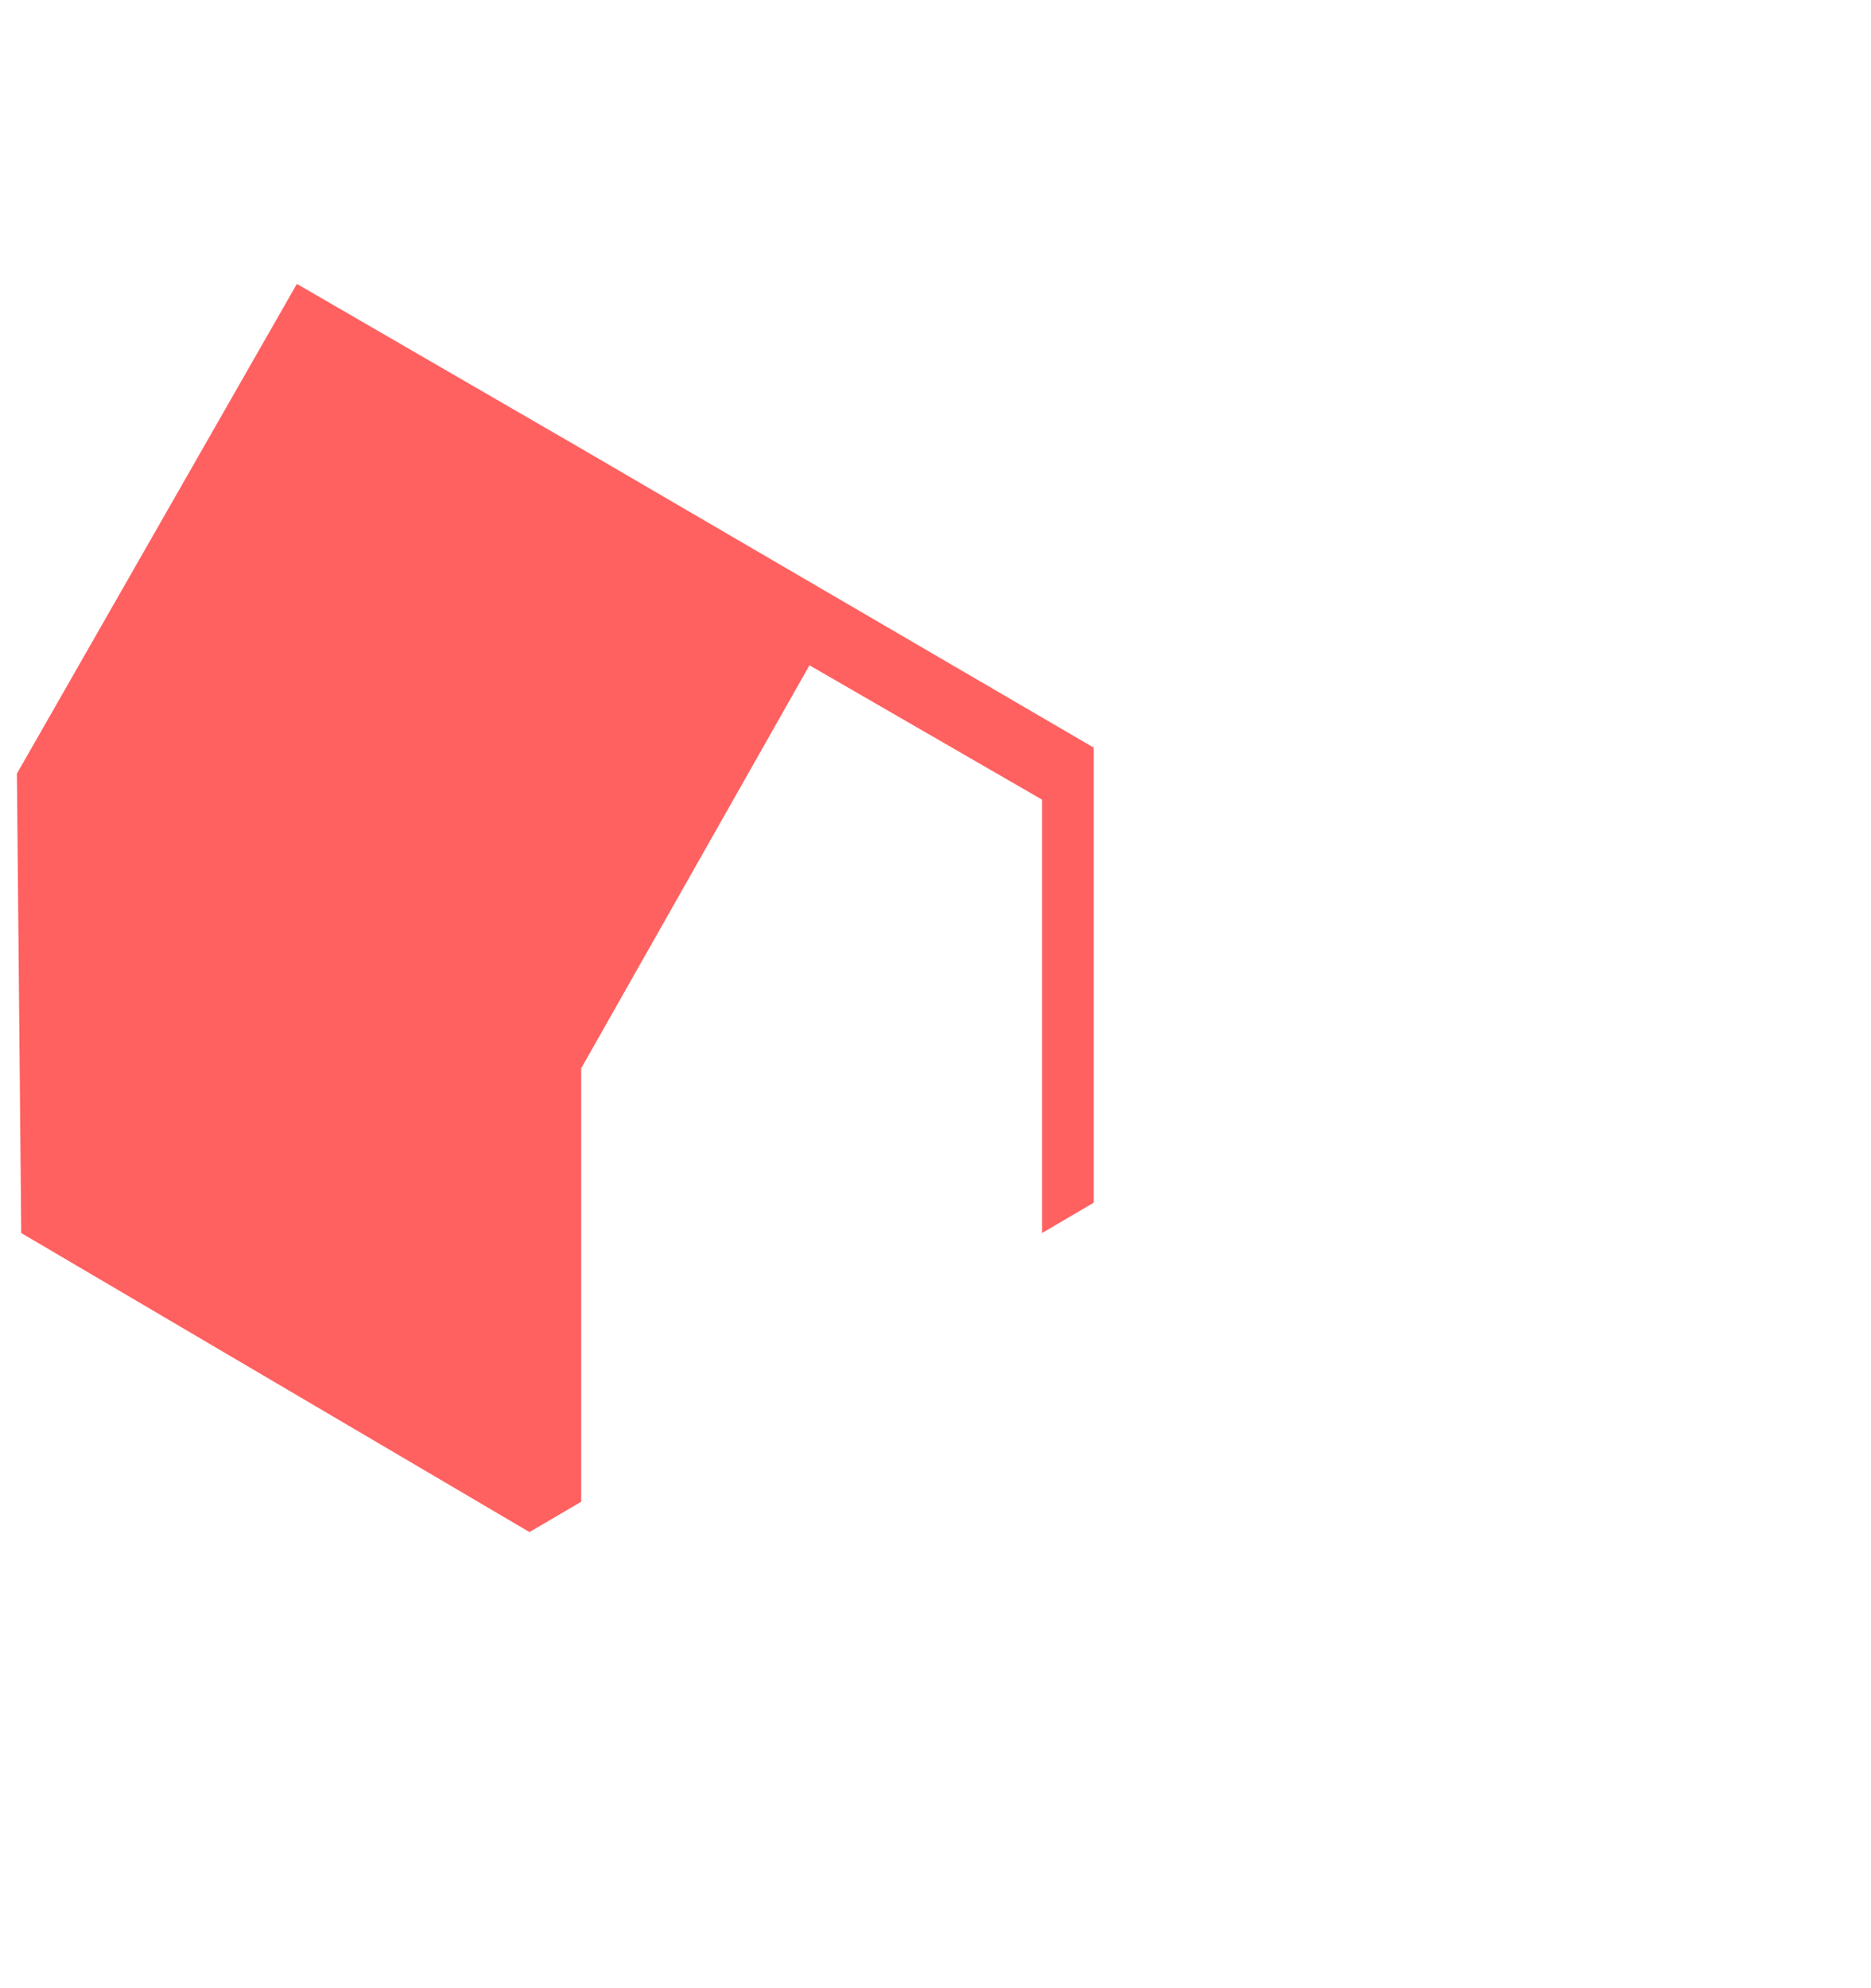 <?xml version="1.0" standalone="no"?>
<svg width="64" height="68" viewBox="60 20 80 50" fill="none" xmlns="http://www.w3.org/2000/svg">
    <path d="M106.766 34.463L84.85 21.678L72.694 14.638L60.723 35.575L60.908 55.215L82.64 68L84.85 66.703V48.174L94.611 30.943L104.556 36.687V55.215L106.766 53.918V34.463Z" fill="#FF6060"/>
</svg>
